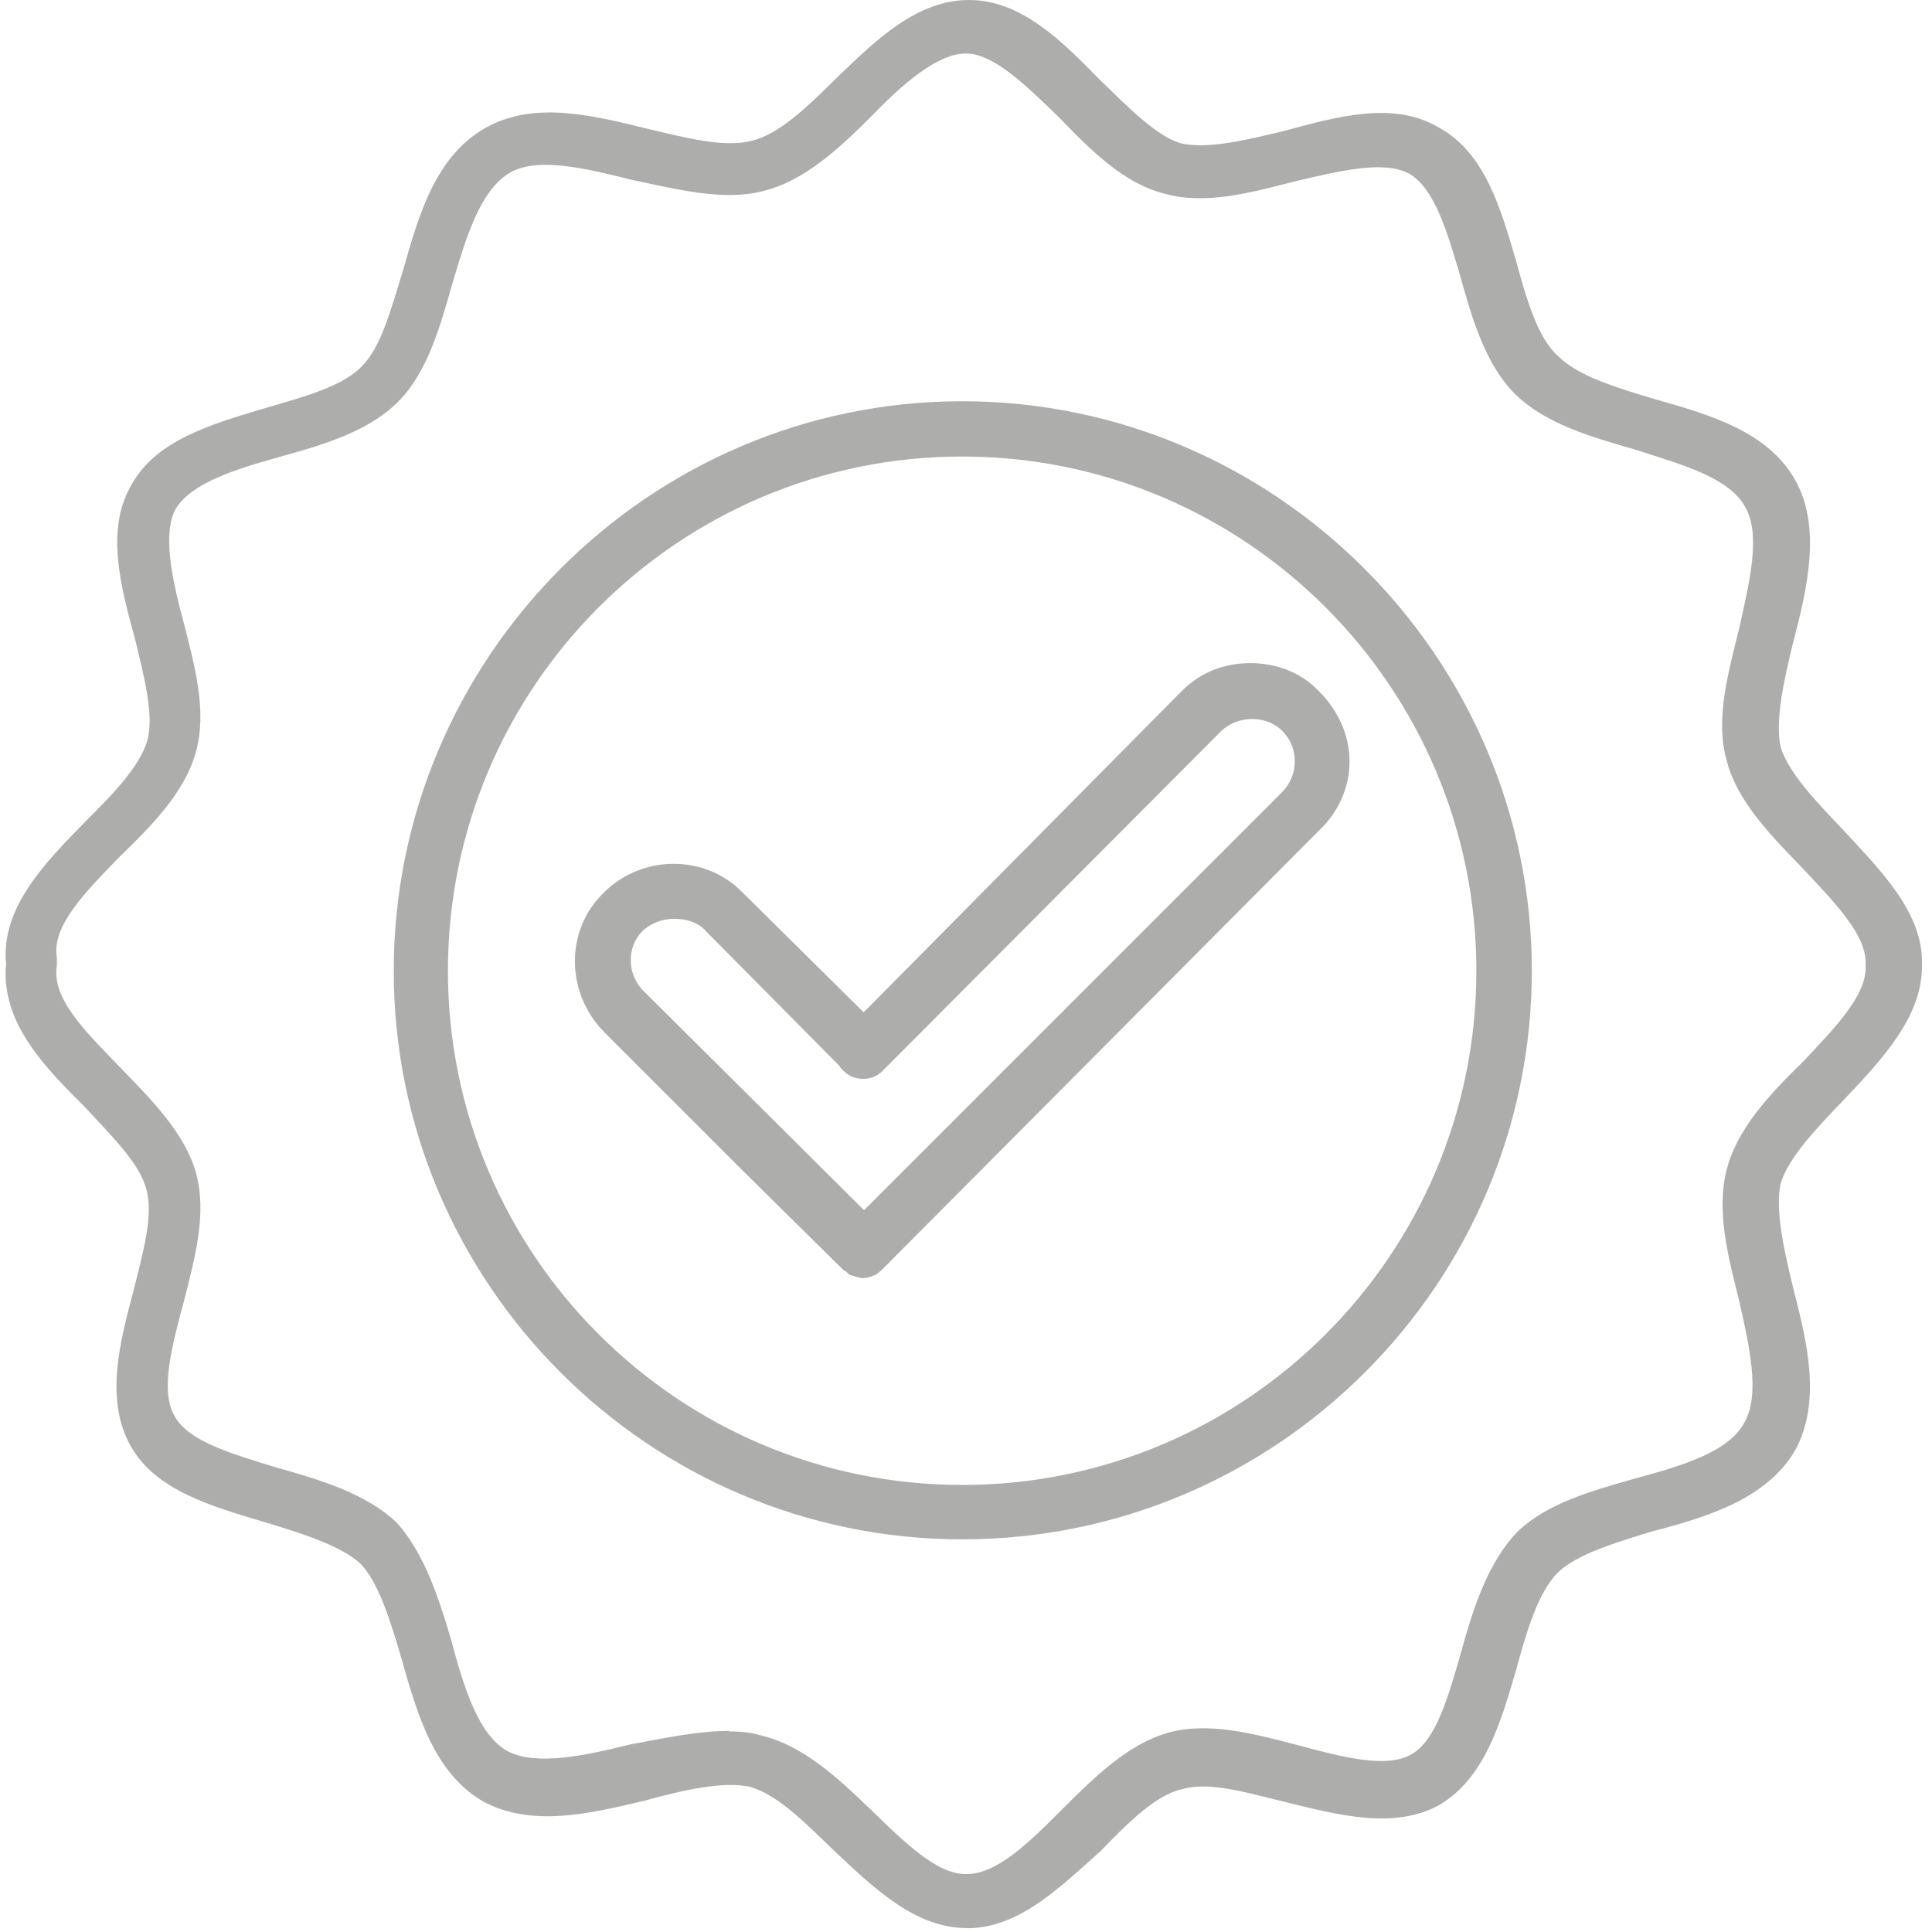 <?xml version="1.0" encoding="UTF-8"?>
<svg id="Calque_2" xmlns="http://www.w3.org/2000/svg" xmlns:xlink="http://www.w3.org/1999/xlink" viewBox="0 0 108 108">
  <defs>
    <style>
      .cls-1 {
        fill: #adadac;
        fill-rule: evenodd;
      }

      .cls-2 {
        fill: none;
      }

      .cls-3 {
        clip-path: url(#clippath);
      }
    </style>
    <clipPath id="clippath">
      <rect class="cls-2" width="108" height="108"/>
    </clipPath>
  </defs>
  <g id="Calque_1-2" data-name="Calque_1">
    <g>
      <path class="cls-1" d="M53.79,86.05c-17.5,0-31.78-14.28-31.78-31.78s14.28-31.84,31.78-31.84,31.84,14.34,31.84,31.84-14.28,31.78-31.84,31.78ZM53.79,25.52c-15.86,0-28.75,12.89-28.75,28.75s12.89,28.74,28.75,28.74,28.74-12.89,28.74-28.74-12.89-28.75-28.74-28.75Z"/>
      <path class="cls-1" d="M48.29,71.45c-.25,0-.57-.13-.82-.19-.07-.06-.13-.19-.32-.26l-5.63-5.56-7.77-7.77c-2.15-2.21-2.15-5.69,0-7.77,2.15-2.15,5.69-2.15,7.77,0l6.76,6.69,17.76-17.94c1.07-1.08,2.4-1.58,3.85-1.58s2.84.51,3.85,1.58c1.07,1.07,1.7,2.46,1.7,3.92s-.63,2.84-1.7,3.85l-24.45,24.57c-.06.06-.25.19-.31.26-.19.06-.44.19-.64.19h-.06ZM37.68,51.36c-.63,0-1.32.25-1.77.69-.89.89-.89,2.46.13,3.41l12.26,12.19,23.38-23.38c.44-.44.7-1.07.7-1.7,0-.7-.26-1.27-.7-1.71-.88-.89-2.46-.89-3.41,0l-18.95,19.02c-.57.57-1.58.57-2.15,0-.13-.13-.19-.19-.26-.31l-7.45-7.52c-.44-.51-1.14-.69-1.77-.69Z"/>
      <g class="cls-3">
        <path class="cls-1" d="M54.04,107.78c-2.84,0-5.11-2.15-7.45-4.36-1.58-1.52-3.1-3.09-4.68-3.54-1.52-.32-3.73.19-5.81.76-3.16.76-6.38,1.52-9.1.06-2.71-1.58-3.66-4.8-4.55-7.96-.63-2.15-1.27-4.23-2.28-5.31-1.07-1.01-3.28-1.71-5.37-2.34-2.97-.89-6.13-1.77-7.52-4.3-1.39-2.53-.63-5.62.19-8.66.51-2.08,1.14-4.23.7-5.68-.38-1.45-1.96-2.97-3.41-4.55C2.55,59.7.03,57.18.34,53.89c-.31-3.16,2.21-5.69,4.43-7.96,1.45-1.45,3.03-3.03,3.47-4.55.38-1.39-.19-3.6-.7-5.69-.82-2.97-1.64-6.13-.19-8.59,1.39-2.53,4.55-3.41,7.52-4.3,2.15-.63,4.3-1.2,5.37-2.34,1.08-1.07,1.65-3.29,2.28-5.31.89-3.16,1.83-6.38,4.55-7.96,2.71-1.58,6-.76,9.09,0,2.15.51,4.3,1.07,5.81.69,1.52-.32,3.16-1.9,4.74-3.47C48.99,2.21,51.26,0,54.17,0s5.18,2.28,7.33,4.48c1.58,1.52,3.16,3.16,4.55,3.54,1.52.32,3.6-.19,5.69-.69,3.03-.82,6.19-1.71,8.71-.19,2.53,1.39,3.42,4.42,4.3,7.45.57,2.08,1.2,4.3,2.34,5.31,1.14,1.14,3.29,1.77,5.37,2.4,3.16.89,6.38,1.83,7.9,4.55,1.45,2.59.7,5.94-.13,9.1-.51,2.08-1.01,4.3-.69,5.81.44,1.45,2.02,3.09,3.54,4.68,2.15,2.33,4.42,4.61,4.36,7.45.06,2.91-2.21,5.31-4.36,7.58-1.52,1.58-3.09,3.22-3.54,4.68-.32,1.52.19,3.73.69,5.81.82,3.16,1.58,6.38.13,9.1-1.58,2.71-4.86,3.73-8.02,4.55-2.08.64-4.17,1.27-5.24,2.28-1.14,1.14-1.77,3.35-2.34,5.43-.88,3.03-1.77,6.07-4.3,7.58-2.53,1.39-5.62.57-8.71-.19-2.09-.51-4.17-1.14-5.69-.69-1.45.32-3.03,1.9-4.55,3.47-2.27,2.02-4.55,4.3-7.45,4.3ZM40.78,96.79c.69,0,1.26.06,1.9.26,2.27.57,4.23,2.4,6.06,4.17,1.83,1.77,3.67,3.6,5.31,3.54,1.71,0,3.54-1.83,5.31-3.6s3.67-3.66,5.94-4.3c2.28-.63,4.8.06,7.27.7,2.34.63,4.93,1.33,6.32.51,1.39-.76,2.09-3.29,2.78-5.69.69-2.53,1.52-5.05,3.16-6.76,1.65-1.58,4.11-2.27,6.57-2.97,2.53-.69,5.24-1.45,6.13-3.16.88-1.58.25-4.3-.32-6.82-.63-2.47-1.27-5.06-.69-7.27.57-2.28,2.4-4.23,4.29-6.07,1.71-1.83,3.54-3.66,3.48-5.31v-.13c.06-1.65-1.77-3.47-3.48-5.31-1.77-1.83-3.72-3.79-4.29-6.07-.64-2.27.06-4.8.69-7.33.57-2.59,1.27-5.31.32-6.89-.95-1.64-3.6-2.34-6.13-3.16-2.46-.7-4.99-1.45-6.64-3.04-1.7-1.64-2.46-4.23-3.16-6.76-.7-2.34-1.39-4.8-2.84-5.63-1.45-.76-3.92-.13-6.38.44-2.46.63-4.99,1.33-7.27.69-2.28-.57-4.11-2.4-5.94-4.3-1.77-1.7-3.6-3.54-5.18-3.54s-3.54,1.71-5.24,3.47c-1.83,1.83-3.79,3.67-6.13,4.23-2.21.57-4.86-.13-7.27-.63-2.59-.64-5.31-1.33-6.89-.38-1.64,1.01-2.4,3.6-3.16,6.13-.7,2.46-1.39,4.93-2.97,6.57-1.65,1.71-4.17,2.46-6.7,3.16-2.46.69-4.93,1.45-5.81,2.91-.76,1.39-.19,3.98.44,6.32.63,2.46,1.33,4.99.69,7.27-.63,2.27-2.46,4.1-4.29,5.88-1.9,1.96-3.79,3.85-3.48,5.62v.44c-.31,1.83,1.58,3.67,3.54,5.69,1.77,1.83,3.6,3.66,4.23,5.88.64,2.28-.06,4.8-.69,7.27-.63,2.34-1.33,4.93-.51,6.32.76,1.45,3.29,2.15,5.75,2.91,2.46.69,4.99,1.45,6.7,3.09,1.52,1.71,2.33,4.17,3.03,6.57.69,2.59,1.52,5.31,3.16,6.19,1.58.82,4.3.25,6.82-.38,2.02-.38,3.85-.76,5.56-.76Z"/>
      </g>
    </g>
  </g>
</svg>